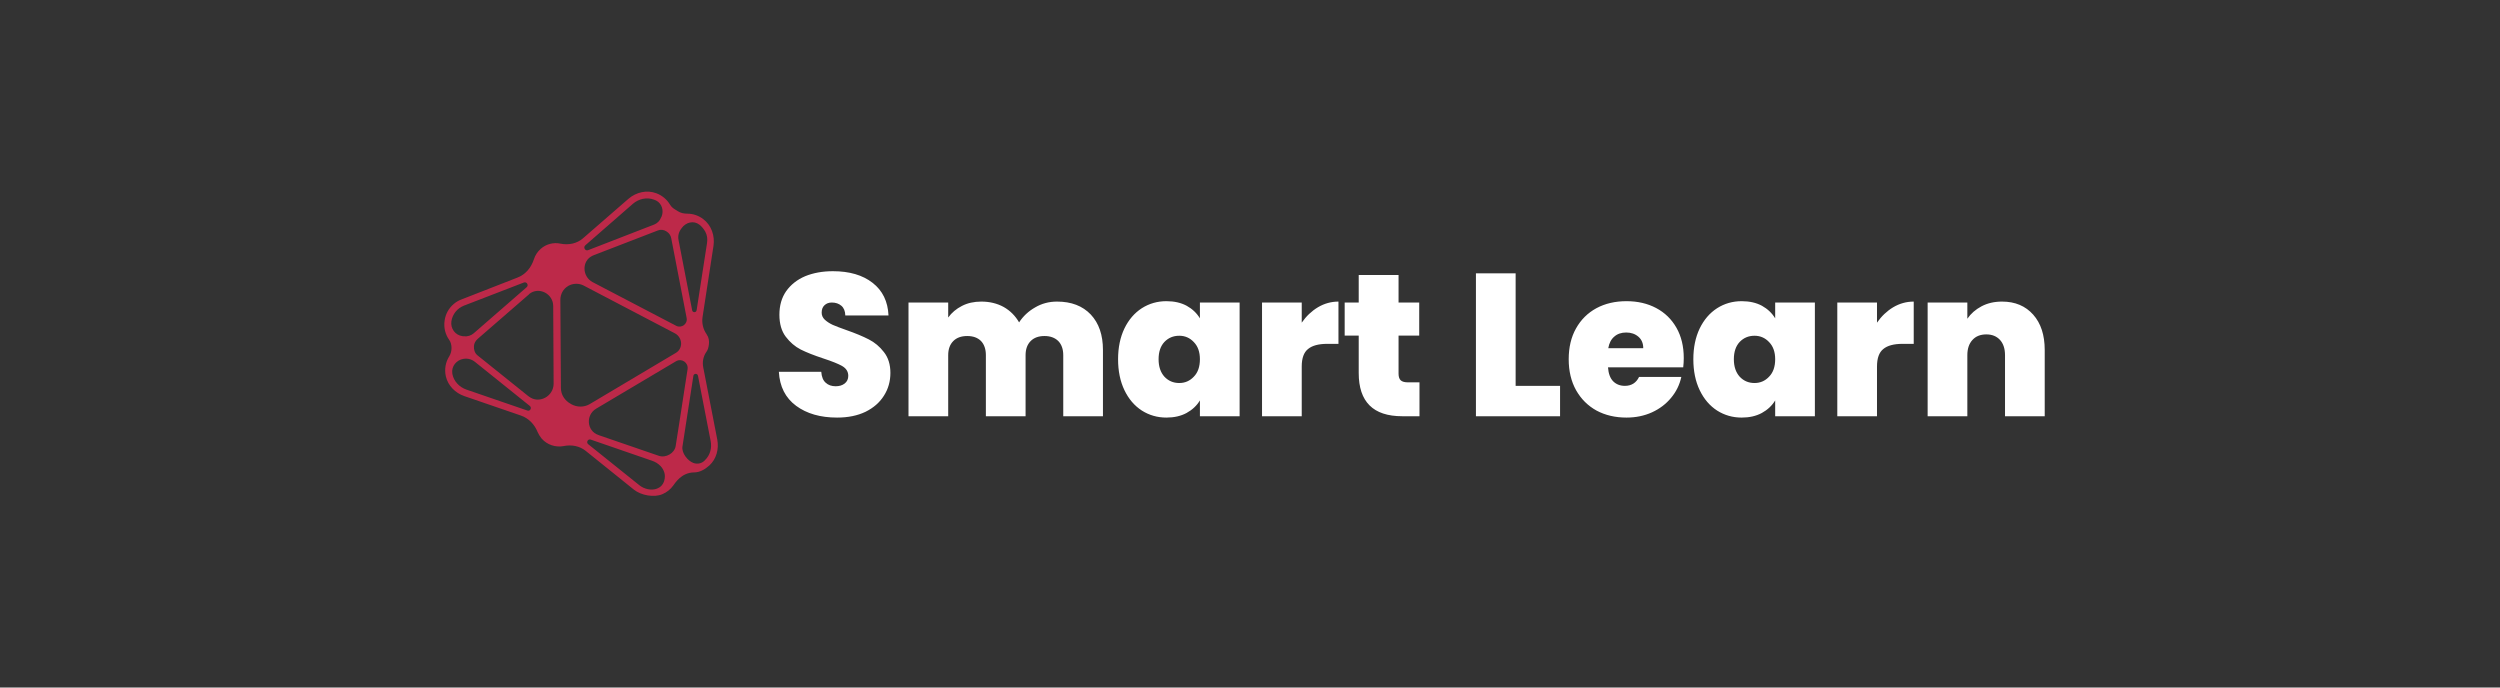 <svg xmlns="http://www.w3.org/2000/svg" version="1.1" xmlns:xlink="http://www.w3.org/1999/xlink" viewBox="0 0 13.348 3.671"><rect x="0" y="0" width="13.348" height="3.671" fill="#333333" stroke="none"/><g transform="matrix(0.721,0,0,0.721,4.121,1.448)"><g transform="matrix(1,0,0,1,0,0)" clip-path="url(#SvgjsClipPath66177)"><g clip-path="url(#SvgjsClipPath6617581fb335c-b1b1-4e61-8b79-67a556952325)"><path d=" M -2.277 0.925 L -1.858 1.069 C -1.8 1.089 -1.757 1.135 -1.734 1.192 C -1.727 1.208 -1.717 1.224 -1.705 1.239 C -1.663 1.287 -1.6 1.306 -1.542 1.295 C -1.484 1.283 -1.424 1.294 -1.379 1.33 L -1.021 1.618 C -0.968 1.66 -0.872 1.678 -0.81 1.651 C -0.777 1.637 -0.75 1.615 -0.73 1.587 C -0.716 1.569 -0.67 1.491 -0.576 1.49 C -0.534 1.49 -0.495 1.468 -0.462 1.438 C -0.41 1.39 -0.391 1.316 -0.404 1.247 L -0.508 0.712 C -0.516 0.673 -0.508 0.631 -0.485 0.598 C -0.475 0.585 -0.469 0.567 -0.466 0.541 C -0.463 0.516 -0.467 0.49 -0.482 0.469 L -0.482 0.468 C -0.509 0.431 -0.52 0.384 -0.513 0.339 L -0.432 -0.188 C -0.421 -0.262 -0.447 -0.339 -0.507 -0.385 C -0.542 -0.412 -0.583 -0.426 -0.626 -0.426 C -0.651 -0.426 -0.676 -0.431 -0.697 -0.445 C -0.699 -0.447 -0.701 -0.448 -0.703 -0.449 C -0.723 -0.46 -0.743 -0.473 -0.754 -0.493 C -0.777 -0.531 -0.812 -0.561 -0.855 -0.577 C -0.926 -0.604 -1.005 -0.585 -1.062 -0.536 L -1.398 -0.244 C -1.444 -0.204 -1.505 -0.192 -1.565 -0.204 C -1.615 -0.215 -1.67 -0.202 -1.711 -0.166 C -1.736 -0.144 -1.753 -0.117 -1.762 -0.088 C -1.782 -0.027 -1.823 0.024 -1.883 0.047 L -2.298 0.209 C -2.32 0.217 -2.34 0.229 -2.357 0.244 C -2.392 0.274 -2.416 0.316 -2.423 0.364 C -2.431 0.416 -2.419 0.467 -2.389 0.509 C -2.366 0.541 -2.367 0.595 -2.388 0.629 C -2.416 0.672 -2.426 0.726 -2.414 0.779 C -2.398 0.848 -2.344 0.902 -2.277 0.925 Z M -1.509 0.11 C -1.508 0.11 -1.508 0.11 -1.508 0.109 C -1.473 0.089 -1.429 0.088 -1.394 0.106 L -0.718 0.46 C -0.691 0.474 -0.673 0.502 -0.672 0.533 L -0.672 0.534 C -0.671 0.563 -0.686 0.591 -0.711 0.605 L -1.35 0.985 C -1.392 1.009 -1.443 1.008 -1.485 0.985 C -1.486 0.984 -1.487 0.983 -1.488 0.983 C -1.533 0.959 -1.562 0.915 -1.562 0.865 L -1.566 0.212 C -1.566 0.17 -1.545 0.131 -1.509 0.11 Z M -0.797 1.552 C -0.806 1.582 -0.826 1.601 -0.85 1.61 C -0.891 1.626 -0.945 1.614 -0.981 1.585 L -1.36 1.281 C -1.377 1.267 -1.362 1.24 -1.341 1.247 L -0.889 1.403 C -0.864 1.411 -0.841 1.425 -0.823 1.444 C -0.801 1.469 -0.783 1.505 -0.797 1.552 Z M -0.837 1.367 C -0.837 1.367 -1.282 1.214 -1.282 1.214 C -1.283 1.214 -1.283 1.214 -1.284 1.213 C -1.371 1.184 -1.38 1.065 -1.301 1.018 L -0.71 0.667 C -0.668 0.642 -0.617 0.677 -0.624 0.725 L -0.624 0.726 C -0.63 0.764 -0.636 0.803 -0.642 0.842 C -0.654 0.922 -0.667 1.002 -0.679 1.083 C -0.69 1.153 -0.701 1.223 -0.712 1.294 C -0.72 1.348 -0.785 1.385 -0.837 1.367 Z M -0.547 0.774 L -0.453 1.258 C -0.443 1.309 -0.457 1.362 -0.494 1.398 C -0.498 1.403 -0.502 1.406 -0.507 1.41 C -0.528 1.426 -0.556 1.429 -0.581 1.42 C -0.624 1.404 -0.669 1.346 -0.662 1.299 L -0.581 0.775 C -0.578 0.756 -0.551 0.755 -0.547 0.774 Z M -0.537 -0.345 C -0.52 -0.332 -0.506 -0.315 -0.494 -0.295 C -0.479 -0.269 -0.475 -0.238 -0.48 -0.208 C -0.495 -0.111 -0.535 0.148 -0.557 0.289 C -0.56 0.308 -0.586 0.308 -0.59 0.29 L -0.691 -0.231 C -0.697 -0.261 -0.689 -0.292 -0.67 -0.316 C -0.669 -0.317 -0.668 -0.318 -0.668 -0.319 C -0.636 -0.363 -0.579 -0.377 -0.537 -0.345 Z M -1.381 -0.192 L -1.029 -0.499 C -0.986 -0.536 -0.926 -0.55 -0.873 -0.53 C -0.867 -0.528 -0.861 -0.525 -0.856 -0.523 C -0.814 -0.501 -0.799 -0.449 -0.816 -0.406 L -0.821 -0.396 C -0.83 -0.373 -0.848 -0.355 -0.87 -0.346 L -1.36 -0.156 C -1.382 -0.147 -1.399 -0.176 -1.381 -0.192 Z M -1.315 -0.12 L -0.846 -0.301 C -0.825 -0.31 -0.801 -0.308 -0.781 -0.295 C -0.762 -0.284 -0.749 -0.266 -0.745 -0.244 L -0.631 0.346 L -0.631 0.346 C -0.622 0.391 -0.669 0.425 -0.709 0.404 L -1.327 0.081 C -1.405 0.04 -1.409 -0.076 -1.329 -0.114 C -1.325 -0.116 -1.32 -0.118 -1.315 -0.12 Z M -1.619 0.257 L -1.616 0.832 C -1.615 0.927 -1.725 0.986 -1.799 0.928 C -1.8 0.927 -1.8 0.927 -1.801 0.927 L -2.181 0.622 C -2.2 0.606 -2.208 0.58 -2.206 0.554 C -2.205 0.534 -2.194 0.515 -2.178 0.501 L -1.799 0.172 C -1.798 0.171 -1.798 0.17 -1.797 0.169 C -1.726 0.112 -1.62 0.166 -1.619 0.257 Z M -2.373 0.371 L -2.373 0.371 C -2.365 0.318 -2.33 0.275 -2.28 0.255 L -1.837 0.084 C -1.815 0.075 -1.798 0.104 -1.816 0.119 L -2.208 0.46 C -2.228 0.477 -2.254 0.485 -2.28 0.482 L -2.291 0.481 C -2.344 0.474 -2.381 0.425 -2.373 0.371 Z M -2.366 0.76 C -2.366 0.76 -2.366 0.759 -2.366 0.758 C -2.375 0.706 -2.336 0.657 -2.283 0.649 L -2.283 0.649 C -2.253 0.644 -2.223 0.652 -2.199 0.671 L -1.792 0.998 C -1.775 1.012 -1.79 1.039 -1.81 1.032 L -2.261 0.877 C -2.314 0.859 -2.356 0.815 -2.366 0.76 Z" fill="#bd2949" transform="matrix(1,0,0,1,0,0)" fill-rule="nonzero"></path></g></g><g><path d=" M 0.18 0.997 Q 0.061 0.909 0.052 0.745 L 0.366 0.745 Q 0.37 0.801 0.399 0.826 Q 0.427 0.852 0.473 0.852 Q 0.513 0.852 0.539 0.832 Q 0.566 0.811 0.566 0.775 Q 0.566 0.729 0.522 0.703 Q 0.479 0.678 0.381 0.646 Q 0.278 0.612 0.214 0.58 Q 0.15 0.547 0.103 0.485 Q 0.056 0.423 0.056 0.322 Q 0.056 0.22 0.106 0.148 Q 0.158 0.075 0.247 0.037 Q 0.338 -2.220446049250313e-16 0.452 -2.220446049250313e-16 Q 0.636 -2.220446049250313e-16 0.746 0.086 Q 0.857 0.172 0.864 0.328 L 0.544 0.328 Q 0.543 0.28 0.515 0.256 Q 0.487 0.232 0.444 0.232 Q 0.411 0.232 0.39 0.252 Q 0.369 0.271 0.369 0.307 Q 0.369 0.337 0.392 0.359 Q 0.416 0.381 0.45 0.397 Q 0.484 0.412 0.552 0.436 Q 0.652 0.471 0.718 0.505 Q 0.783 0.538 0.83 0.599 Q 0.878 0.66 0.878 0.753 Q 0.878 0.847 0.83 0.922 Q 0.783 0.997 0.694 1.041 Q 0.605 1.084 0.483 1.084 Q 0.298 1.084 0.18 0.997 M 2.362 0.321 Q 2.452 0.417 2.452 0.583 L 2.452 1.074 L 2.158 1.074 L 2.158 0.622 Q 2.158 0.555 2.121 0.517 Q 2.083 0.48 2.019 0.48 Q 1.954 0.48 1.917 0.517 Q 1.879 0.555 1.879 0.622 L 1.879 1.074 L 1.585 1.074 L 1.585 0.622 Q 1.585 0.555 1.549 0.517 Q 1.512 0.48 1.447 0.48 Q 1.381 0.48 1.344 0.517 Q 1.306 0.555 1.306 0.622 L 1.306 1.074 L 1.012 1.074 L 1.012 0.232 L 1.306 0.232 L 1.306 0.343 Q 1.345 0.289 1.408 0.257 Q 1.47 0.225 1.551 0.225 Q 1.644 0.225 1.717 0.265 Q 1.789 0.306 1.831 0.379 Q 1.876 0.31 1.95 0.268 Q 2.023 0.225 2.112 0.225 Q 2.271 0.225 2.362 0.321 M 2.611 0.424 Q 2.658 0.327 2.74 0.274 Q 2.822 0.222 2.922 0.222 Q 3.009 0.222 3.072 0.256 Q 3.135 0.291 3.17 0.349 L 3.17 0.232 L 3.464 0.232 L 3.464 1.074 L 3.17 1.074 L 3.17 0.957 Q 3.135 1.015 3.071 1.05 Q 3.008 1.084 2.922 1.084 Q 2.822 1.084 2.74 1.032 Q 2.658 0.979 2.611 0.881 Q 2.564 0.783 2.564 0.652 Q 2.564 0.522 2.611 0.424 M 3.125 0.525 Q 3.081 0.478 3.017 0.478 Q 2.951 0.478 2.907 0.524 Q 2.864 0.57 2.864 0.652 Q 2.864 0.733 2.907 0.781 Q 2.951 0.828 3.017 0.828 Q 3.081 0.828 3.125 0.781 Q 3.17 0.735 3.17 0.652 Q 3.17 0.571 3.125 0.525 M 4.044 0.267 Q 4.115 0.225 4.196 0.225 L 4.196 0.538 L 4.113 0.538 Q 4.017 0.538 3.971 0.576 Q 3.924 0.613 3.924 0.706 L 3.924 1.074 L 3.63 1.074 L 3.63 0.232 L 3.924 0.232 L 3.924 0.381 Q 3.974 0.309 4.044 0.267 M 4.796 0.823 L 4.796 1.074 L 4.668 1.074 Q 4.346 1.074 4.346 0.754 L 4.346 0.477 L 4.242 0.477 L 4.242 0.232 L 4.346 0.232 L 4.346 0.028 L 4.641 0.028 L 4.641 0.232 L 4.794 0.232 L 4.794 0.477 L 4.641 0.477 L 4.641 0.759 Q 4.641 0.793 4.657 0.808 Q 4.673 0.823 4.71 0.823 L 4.796 0.823 M 5.508 0.849 L 5.837 0.849 L 5.837 1.074 L 5.214 1.074 L 5.214 0.016 L 5.508 0.016 L 5.508 0.849 M 6.749 0.712 L 6.192 0.712 Q 6.197 0.781 6.23 0.815 Q 6.264 0.849 6.317 0.849 Q 6.39 0.849 6.422 0.783 L 6.735 0.783 Q 6.716 0.87 6.659 0.938 Q 6.603 1.006 6.518 1.045 Q 6.432 1.084 6.329 1.084 Q 6.204 1.084 6.107 1.032 Q 6.011 0.979 5.956 0.882 Q 5.901 0.784 5.901 0.652 Q 5.901 0.52 5.955 0.424 Q 6.009 0.327 6.106 0.274 Q 6.203 0.222 6.329 0.222 Q 6.453 0.222 6.549 0.273 Q 6.645 0.324 6.699 0.419 Q 6.753 0.514 6.753 0.643 Q 6.753 0.678 6.749 0.712 M 6.453 0.57 Q 6.453 0.516 6.417 0.485 Q 6.381 0.454 6.327 0.454 Q 6.273 0.454 6.239 0.484 Q 6.204 0.513 6.194 0.57 L 6.453 0.57 M 6.871 0.424 Q 6.918 0.327 7 0.274 Q 7.082 0.222 7.182 0.222 Q 7.269 0.222 7.332 0.256 Q 7.395 0.291 7.43 0.349 L 7.43 0.232 L 7.724 0.232 L 7.724 1.074 L 7.43 1.074 L 7.43 0.957 Q 7.395 1.015 7.331 1.05 Q 7.268 1.084 7.182 1.084 Q 7.082 1.084 7 1.032 Q 6.918 0.979 6.871 0.881 Q 6.824 0.783 6.824 0.652 Q 6.824 0.522 6.871 0.424 M 7.385 0.525 Q 7.341 0.478 7.277 0.478 Q 7.211 0.478 7.167 0.524 Q 7.124 0.57 7.124 0.652 Q 7.124 0.733 7.167 0.781 Q 7.211 0.828 7.277 0.828 Q 7.341 0.828 7.385 0.781 Q 7.43 0.735 7.43 0.652 Q 7.43 0.571 7.385 0.525 M 8.304 0.267 Q 8.375 0.225 8.456 0.225 L 8.456 0.538 L 8.373 0.538 Q 8.277 0.538 8.231 0.576 Q 8.184 0.613 8.184 0.706 L 8.184 1.074 L 7.89 1.074 L 7.89 0.232 L 8.184 0.232 L 8.184 0.381 Q 8.234 0.309 8.304 0.267 M 9.341 0.322 Q 9.426 0.418 9.426 0.583 L 9.426 1.074 L 9.132 1.074 L 9.132 0.622 Q 9.132 0.55 9.095 0.509 Q 9.057 0.468 8.994 0.468 Q 8.928 0.468 8.891 0.509 Q 8.853 0.55 8.853 0.622 L 8.853 1.074 L 8.559 1.074 L 8.559 0.232 L 8.853 0.232 L 8.853 0.352 Q 8.892 0.295 8.958 0.26 Q 9.024 0.225 9.11 0.225 Q 9.255 0.225 9.341 0.322" fill="#ffffff" fill-rule="nonzero"></path></g><g></g></g><defs><clipPath id="SvgjsClipPath66177"><path d=" M -2.425 -0.589 h 2.025 v 2.253 h -2.025 Z"></path></clipPath><clipPath id="SvgjsClipPath6617581fb335c-b1b1-4e61-8b79-67a556952325"><path d=" M -2.425 -0.589 L -0.4 -0.589 L -0.4 1.663 L -2.425 1.663 Z"></path></clipPath></defs></svg>
